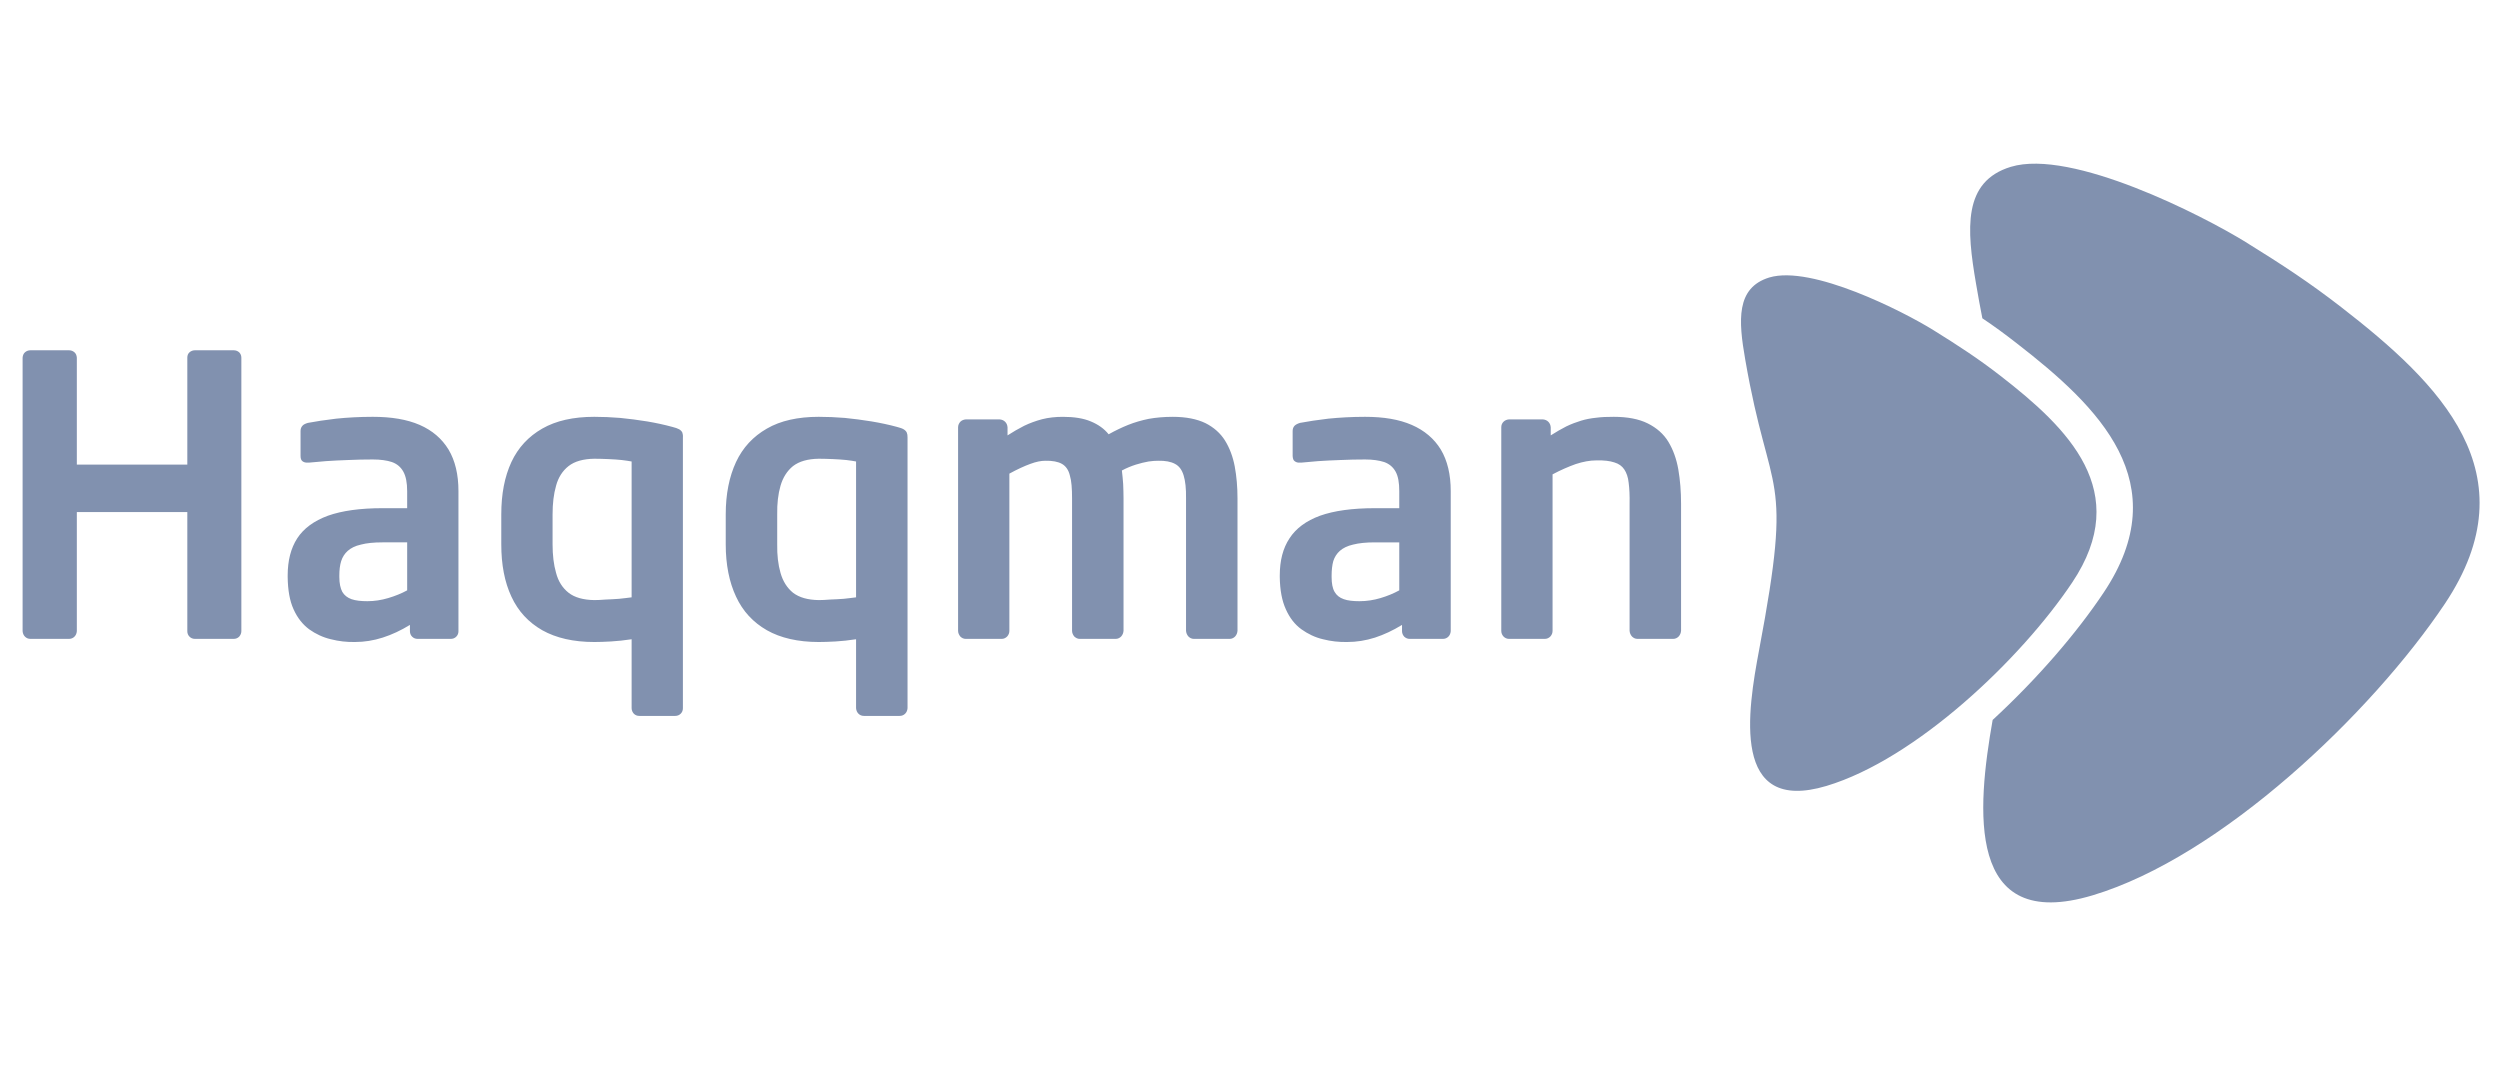 <?xml version="1.0" encoding="UTF-8"?>
<!DOCTYPE svg PUBLIC "-//W3C//DTD SVG 1.1//EN" "http://www.w3.org/Graphics/SVG/1.1/DTD/svg11.dtd">
<!-- Creator: CorelDRAW 2017 -->
<svg xmlns="http://www.w3.org/2000/svg" xml:space="preserve" width="136px" height="58px" version="1.1" style="shape-rendering:geometricPrecision; text-rendering:geometricPrecision; image-rendering:optimizeQuality; fill-rule:evenodd; clip-rule:evenodd"
viewBox="0 0 136 57.85"
 xmlns:xlink="http://www.w3.org/1999/xlink">
 <defs>
  <style type="text/css">
   <![CDATA[
    .fil0 {fill:none}
    .fil1 {fill:#8191AF}
    .fil2 {fill:#8191AF;fill-rule:nonzero}
   ]]>
  </style>
 </defs>
 <g id="Layer_x0020_1">
  <rect class="fil0" width="136" height="57.85"/>
  <g id="_2916186129520">
   <path class="fil1" d="M109.39 9c-2.62,0.8 -2.41,3.36 -1.89,6.38 0.11,0.67 0.23,1.28 0.34,1.86 0.63,0.42 1.23,0.86 1.87,1.36 4.48,3.47 8.72,7.59 4.73,13.56 -1.46,2.19 -3.6,4.68 -6.04,6.93 -0.85,4.83 -1.49,11.62 5.44,9.54 6.98,-2.09 15.17,-9.9 19.16,-15.86 4.74,-7.09 -0.3,-12 -5.63,-16.13 -1.7,-1.32 -3.19,-2.3 -5.21,-3.55 -2.33,-1.44 -9.47,-5.09 -12.77,-4.09zm-13.14 6.02c-1.82,0.56 -1.68,2.34 -1.31,4.46 1.35,7.82 2.64,5.82 0.76,15.78 -0.63,3.35 -1.55,8.98 3.66,7.42 4.87,-1.46 10.59,-6.91 13.37,-11.07 3.31,-4.95 -0.21,-8.38 -3.93,-11.26 -1.19,-0.92 -2.23,-1.6 -3.63,-2.47 -1.63,-1.01 -6.61,-3.55 -8.92,-2.86z"/>
   <path class="fil2" d="M13.13 34.26l0 -14.88c0,-0.12 -0.05,-0.22 -0.12,-0.29 -0.08,-0.07 -0.18,-0.11 -0.3,-0.11l-2.1 0c-0.12,0 -0.22,0.04 -0.3,0.11 -0.08,0.07 -0.12,0.17 -0.12,0.29l0 5.82 -6.01 0 0 -5.82c-0.01,-0.12 -0.05,-0.22 -0.13,-0.29 -0.08,-0.07 -0.18,-0.11 -0.3,-0.11l-2.09 0c-0.12,0 -0.22,0.04 -0.3,0.11 -0.08,0.07 -0.12,0.17 -0.13,0.29l0 14.88c0.01,0.12 0.05,0.22 0.13,0.3 0.08,0.08 0.18,0.12 0.3,0.12l2.09 0c0.12,0 0.22,-0.04 0.3,-0.12 0.08,-0.08 0.12,-0.18 0.13,-0.3l0 -6.48 6.01 0 0 6.48c0,0.12 0.04,0.22 0.12,0.3 0.08,0.08 0.18,0.12 0.3,0.12l2.1 0c0.12,0 0.22,-0.04 0.3,-0.12 0.07,-0.08 0.12,-0.18 0.12,-0.3zm11.81 0l0 -7.62c0,-0.9 -0.18,-1.66 -0.54,-2.26 -0.36,-0.59 -0.88,-1.04 -1.57,-1.34 -0.69,-0.3 -1.54,-0.44 -2.55,-0.44 -0.73,0 -1.4,0.04 -1.99,0.1 -0.6,0.07 -1.11,0.15 -1.54,0.23 -0.14,0.04 -0.24,0.09 -0.3,0.16 -0.07,0.08 -0.1,0.17 -0.1,0.29l0 1.35c0,0.15 0.04,0.24 0.11,0.29 0.07,0.05 0.16,0.08 0.27,0.07 0.01,0 0.02,0 0.04,0 0.02,0 0.04,0 0.06,0 0.24,-0.02 0.54,-0.05 0.91,-0.08 0.36,-0.03 0.77,-0.04 1.2,-0.06 0.44,-0.02 0.89,-0.03 1.34,-0.03 0.42,0 0.77,0.05 1.04,0.14 0.28,0.1 0.48,0.27 0.62,0.52 0.14,0.25 0.21,0.6 0.21,1.06l0 0.93 -1.34 0c-1.22,0 -2.21,0.14 -2.97,0.41 -0.76,0.28 -1.32,0.69 -1.67,1.23 -0.35,0.54 -0.52,1.22 -0.52,2.02l0 0.09c0.01,0.71 0.11,1.29 0.32,1.75 0.21,0.47 0.5,0.83 0.85,1.09 0.35,0.25 0.75,0.44 1.18,0.54 0.43,0.11 0.87,0.16 1.31,0.15 0.51,0 1.01,-0.08 1.51,-0.24 0.5,-0.16 0.99,-0.39 1.48,-0.69l0 0.34c0,0.12 0.04,0.22 0.12,0.3 0.08,0.08 0.18,0.12 0.3,0.12l1.8 0c0.12,0 0.22,-0.04 0.3,-0.12 0.08,-0.08 0.12,-0.18 0.12,-0.3l0 0zm-2.79 -2.22c-0.31,0.17 -0.66,0.31 -1.03,0.42 -0.37,0.11 -0.75,0.17 -1.13,0.17 -0.35,0 -0.64,-0.03 -0.87,-0.11 -0.22,-0.08 -0.39,-0.21 -0.5,-0.4 -0.1,-0.19 -0.16,-0.46 -0.16,-0.8l0 -0.09c0,-0.29 0.03,-0.56 0.1,-0.78 0.07,-0.22 0.19,-0.41 0.36,-0.56 0.17,-0.15 0.4,-0.27 0.72,-0.34 0.3,-0.08 0.69,-0.12 1.17,-0.12l1.34 0 0 2.61zm15 6.41l0 -14.73c0.01,-0.11 -0.01,-0.19 -0.03,-0.26 -0.03,-0.07 -0.09,-0.13 -0.17,-0.18 -0.09,-0.05 -0.21,-0.09 -0.37,-0.13 -0.44,-0.12 -0.9,-0.22 -1.38,-0.3 -0.48,-0.08 -0.97,-0.14 -1.46,-0.19 -0.48,-0.04 -0.96,-0.06 -1.41,-0.06 -1.14,0 -2.08,0.21 -2.83,0.64 -0.75,0.43 -1.31,1.03 -1.68,1.82 -0.37,0.8 -0.55,1.74 -0.55,2.85l0 1.63c0,1.1 0.18,2.05 0.55,2.84 0.37,0.8 0.93,1.4 1.68,1.83 0.75,0.42 1.69,0.64 2.83,0.64 0.26,0 0.56,-0.01 0.91,-0.03 0.35,-0.02 0.73,-0.06 1.12,-0.12l0 3.75c0,0.12 0.05,0.22 0.12,0.3 0.08,0.08 0.18,0.12 0.3,0.12l1.95 0c0.12,0 0.22,-0.04 0.3,-0.12 0.08,-0.08 0.12,-0.18 0.12,-0.3zm-2.79 -6.03c-0.2,0.03 -0.43,0.05 -0.68,0.08 -0.25,0.02 -0.49,0.03 -0.73,0.04 -0.24,0.02 -0.45,0.03 -0.62,0.03 -0.6,-0.01 -1.07,-0.14 -1.4,-0.4 -0.33,-0.26 -0.56,-0.62 -0.68,-1.08 -0.13,-0.45 -0.19,-0.97 -0.19,-1.55l0 -1.63c0,-0.59 0.06,-1.11 0.19,-1.56 0.12,-0.45 0.35,-0.81 0.68,-1.07 0.33,-0.26 0.8,-0.39 1.4,-0.4 0.26,0 0.51,0.01 0.77,0.02 0.27,0.01 0.51,0.03 0.72,0.05 0.22,0.03 0.4,0.05 0.54,0.08l0 7.39zm15.01 6.03l0 -14.73c0,-0.11 -0.01,-0.19 -0.04,-0.26 -0.03,-0.07 -0.09,-0.13 -0.17,-0.18 -0.08,-0.05 -0.21,-0.09 -0.36,-0.13 -0.44,-0.12 -0.91,-0.22 -1.39,-0.3 -0.48,-0.08 -0.97,-0.14 -1.45,-0.19 -0.49,-0.04 -0.96,-0.06 -1.42,-0.06 -1.13,0 -2.08,0.21 -2.82,0.64 -0.75,0.43 -1.31,1.03 -1.68,1.82 -0.37,0.8 -0.56,1.74 -0.56,2.85l0 1.63c0,1.1 0.19,2.05 0.56,2.84 0.37,0.8 0.93,1.4 1.68,1.83 0.74,0.42 1.69,0.64 2.82,0.64 0.26,0 0.56,-0.01 0.92,-0.03 0.34,-0.02 0.72,-0.06 1.11,-0.12l0 3.75c0.01,0.12 0.05,0.22 0.13,0.3 0.08,0.08 0.18,0.12 0.3,0.12l1.94 0c0.12,0 0.22,-0.04 0.3,-0.12 0.08,-0.08 0.12,-0.18 0.13,-0.3zm-2.8 -6.03c-0.2,0.03 -0.42,0.05 -0.67,0.08 -0.25,0.02 -0.5,0.03 -0.74,0.04 -0.24,0.02 -0.45,0.03 -0.62,0.03 -0.6,-0.01 -1.06,-0.14 -1.4,-0.4 -0.32,-0.26 -0.55,-0.62 -0.68,-1.08 -0.13,-0.45 -0.19,-0.97 -0.18,-1.55l0 -1.63c-0.01,-0.59 0.05,-1.11 0.18,-1.56 0.13,-0.45 0.36,-0.81 0.68,-1.07 0.34,-0.26 0.8,-0.39 1.4,-0.4 0.26,0 0.52,0.01 0.78,0.02 0.26,0.01 0.5,0.03 0.72,0.05 0.22,0.03 0.4,0.05 0.53,0.08l0 7.39zm20.75 1.82l0 -7.2c0,-0.62 -0.05,-1.2 -0.15,-1.74 -0.1,-0.53 -0.28,-1.01 -0.53,-1.41 -0.25,-0.4 -0.61,-0.72 -1.07,-0.95 -0.46,-0.22 -1.05,-0.34 -1.77,-0.34 -0.48,0 -0.92,0.04 -1.31,0.11 -0.39,0.08 -0.77,0.19 -1.12,0.33 -0.35,0.14 -0.7,0.31 -1.06,0.51 -0.24,-0.3 -0.56,-0.53 -0.97,-0.7 -0.4,-0.17 -0.91,-0.25 -1.51,-0.25 -0.41,0 -0.79,0.04 -1.14,0.13 -0.34,0.09 -0.67,0.21 -0.98,0.36 -0.31,0.16 -0.61,0.33 -0.9,0.52l0 -0.44c-0.01,-0.12 -0.05,-0.22 -0.13,-0.3 -0.08,-0.08 -0.18,-0.12 -0.3,-0.13l-1.84 0c-0.12,0.01 -0.22,0.05 -0.3,0.13 -0.07,0.08 -0.12,0.18 -0.12,0.3l0 11.07c0,0.12 0.05,0.22 0.12,0.31 0.08,0.08 0.18,0.13 0.3,0.13l1.95 0c0.12,0 0.22,-0.05 0.3,-0.13 0.08,-0.09 0.12,-0.19 0.12,-0.31l0 -8.55c0.44,-0.24 0.81,-0.41 1.14,-0.53 0.32,-0.12 0.59,-0.17 0.81,-0.17 0.39,-0.01 0.7,0.05 0.91,0.17 0.21,0.12 0.36,0.33 0.43,0.63 0.09,0.29 0.12,0.71 0.12,1.25l0 7.2c0,0.12 0.05,0.22 0.12,0.31 0.09,0.08 0.18,0.13 0.3,0.13l1.95 0c0.12,0 0.22,-0.05 0.3,-0.13 0.08,-0.09 0.12,-0.19 0.13,-0.31l0 -7.2c0,-0.27 -0.01,-0.53 -0.02,-0.79 -0.02,-0.25 -0.04,-0.5 -0.07,-0.73 0.26,-0.14 0.51,-0.24 0.76,-0.32 0.25,-0.08 0.48,-0.13 0.69,-0.17 0.21,-0.03 0.38,-0.04 0.52,-0.04 0.39,-0.01 0.7,0.05 0.92,0.17 0.23,0.12 0.38,0.33 0.47,0.63 0.09,0.29 0.14,0.71 0.13,1.25l0 7.2c0.01,0.12 0.05,0.22 0.13,0.31 0.08,0.08 0.18,0.13 0.3,0.13l1.94 0c0.12,0 0.22,-0.05 0.3,-0.13 0.08,-0.09 0.12,-0.19 0.13,-0.31zm11.6 0.02l0 -7.62c0,-0.9 -0.18,-1.66 -0.54,-2.26 -0.36,-0.59 -0.89,-1.04 -1.58,-1.34 -0.69,-0.3 -1.53,-0.44 -2.54,-0.44 -0.73,0 -1.4,0.04 -2,0.1 -0.6,0.07 -1.11,0.15 -1.54,0.23 -0.13,0.04 -0.23,0.09 -0.3,0.16 -0.07,0.08 -0.1,0.17 -0.1,0.29l0 1.35c0.01,0.15 0.04,0.24 0.12,0.29 0.07,0.05 0.15,0.08 0.26,0.07 0.01,0 0.03,0 0.05,0 0.02,0 0.04,0 0.06,0 0.24,-0.02 0.54,-0.05 0.9,-0.08 0.37,-0.03 0.77,-0.04 1.21,-0.06 0.44,-0.02 0.88,-0.03 1.34,-0.03 0.42,0 0.76,0.05 1.04,0.14 0.28,0.1 0.48,0.27 0.62,0.52 0.14,0.25 0.2,0.6 0.2,1.06l0 0.93 -1.33 0c-1.23,0 -2.22,0.14 -2.98,0.41 -0.76,0.28 -1.31,0.69 -1.66,1.23 -0.36,0.54 -0.53,1.22 -0.53,2.02l0 0.09c0.01,0.71 0.12,1.29 0.33,1.75 0.21,0.47 0.49,0.83 0.85,1.09 0.35,0.25 0.74,0.44 1.17,0.54 0.43,0.11 0.87,0.16 1.32,0.15 0.5,0 1.01,-0.08 1.51,-0.24 0.49,-0.16 0.98,-0.39 1.47,-0.69l0 0.34c0,0.12 0.05,0.22 0.12,0.3 0.09,0.08 0.18,0.12 0.3,0.12l1.8 0c0.12,0 0.22,-0.04 0.3,-0.12 0.08,-0.08 0.12,-0.18 0.13,-0.3l0 0zm-2.8 -2.22c-0.31,0.17 -0.65,0.31 -1.02,0.42 -0.37,0.11 -0.75,0.17 -1.14,0.17 -0.35,0 -0.64,-0.03 -0.86,-0.11 -0.23,-0.08 -0.39,-0.21 -0.5,-0.4 -0.11,-0.19 -0.16,-0.46 -0.16,-0.8l0 -0.09c0,-0.29 0.03,-0.56 0.09,-0.78 0.07,-0.22 0.19,-0.41 0.36,-0.56 0.17,-0.15 0.41,-0.27 0.72,-0.34 0.31,-0.08 0.7,-0.12 1.18,-0.12l1.33 0 0 2.61zm15.33 2.2l0 -6.9c0,-0.68 -0.05,-1.3 -0.15,-1.88 -0.1,-0.57 -0.28,-1.07 -0.54,-1.5 -0.26,-0.43 -0.64,-0.76 -1.12,-1 -0.48,-0.24 -1.1,-0.36 -1.85,-0.36 -0.35,0 -0.67,0.01 -0.96,0.05 -0.29,0.03 -0.56,0.08 -0.82,0.16 -0.26,0.08 -0.53,0.18 -0.8,0.31 -0.26,0.13 -0.55,0.3 -0.85,0.49l0 -0.44c-0.01,-0.12 -0.05,-0.22 -0.13,-0.3 -0.08,-0.08 -0.18,-0.12 -0.3,-0.13l-1.84 0c-0.12,0.01 -0.22,0.05 -0.3,0.13 -0.08,0.08 -0.12,0.18 -0.12,0.3l0 11.07c0,0.12 0.04,0.22 0.12,0.31 0.08,0.08 0.18,0.13 0.3,0.13l1.95 0c0.12,0 0.22,-0.05 0.3,-0.13 0.08,-0.09 0.12,-0.19 0.12,-0.31l0 -8.51c0.45,-0.24 0.87,-0.42 1.26,-0.56 0.4,-0.13 0.77,-0.2 1.13,-0.2 0.41,-0.01 0.73,0.03 0.97,0.11 0.24,0.07 0.42,0.2 0.54,0.38 0.12,0.18 0.21,0.42 0.24,0.73 0.04,0.31 0.06,0.69 0.05,1.15l0 6.9c0.01,0.12 0.05,0.22 0.13,0.31 0.08,0.08 0.18,0.13 0.3,0.13l1.94 0c0.12,0 0.22,-0.05 0.3,-0.13 0.08,-0.09 0.12,-0.19 0.13,-0.31z"/>
  </g>
 </g>
</svg>
